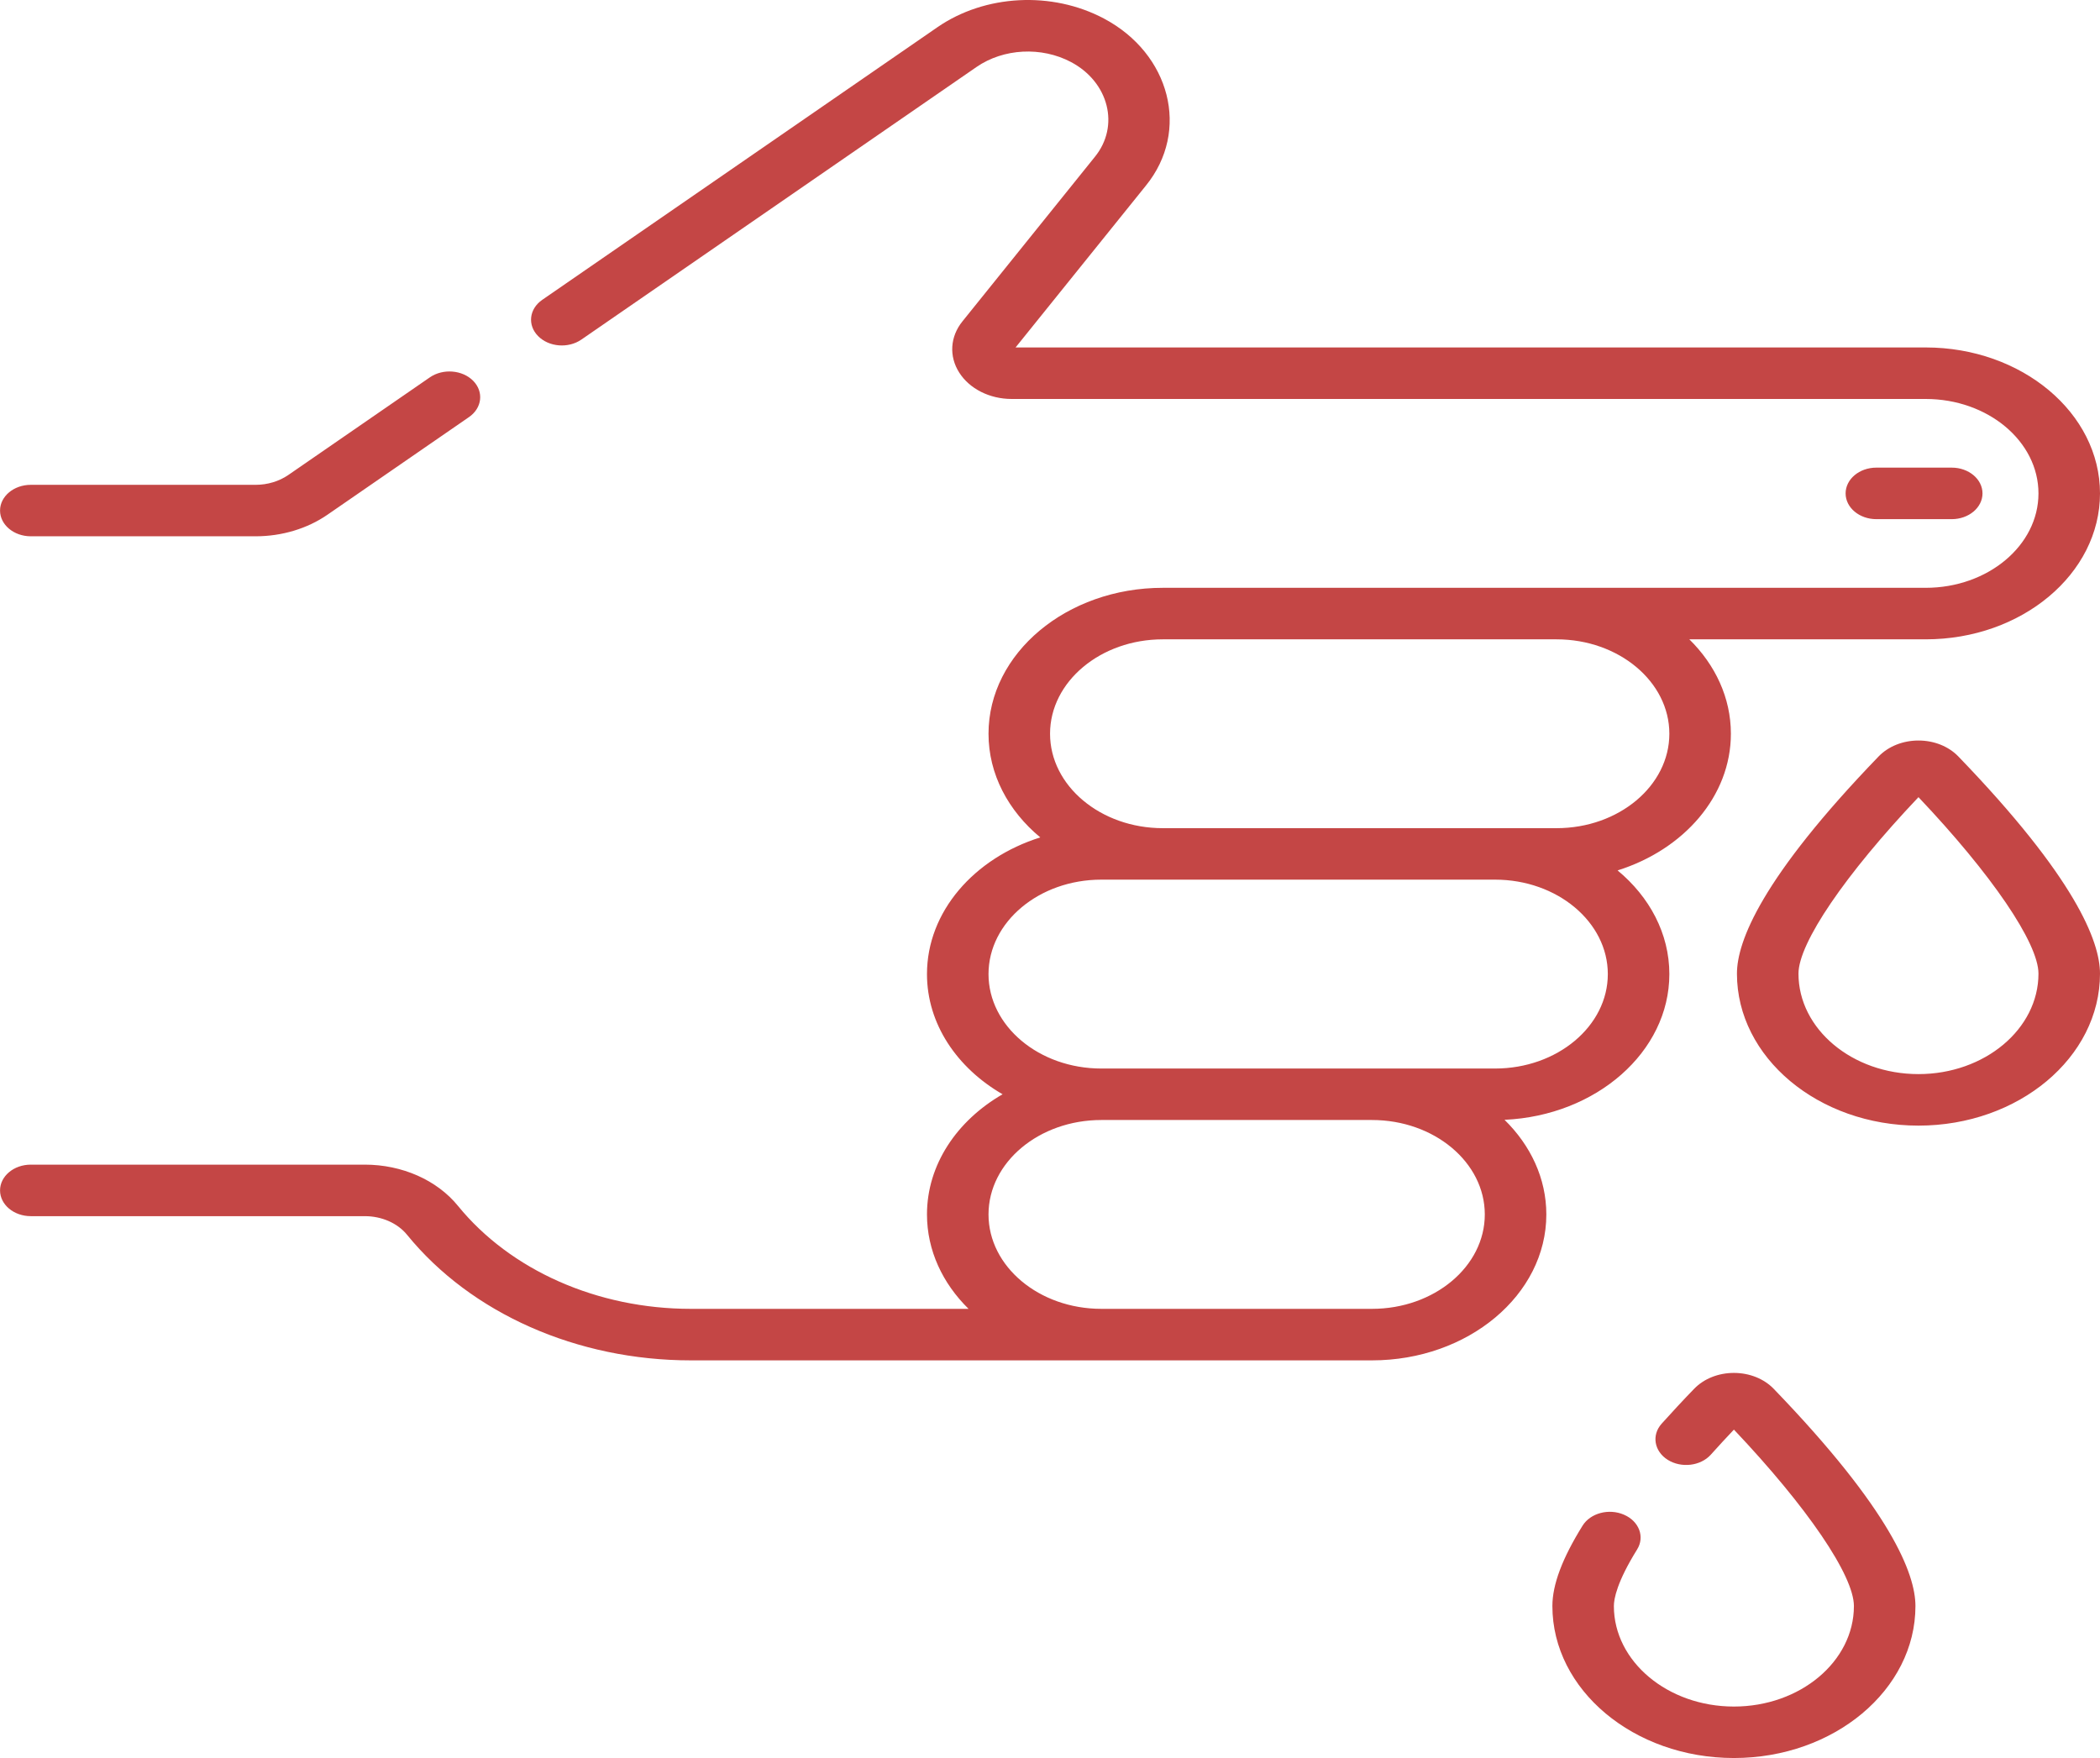<svg width="43" height="36" viewBox="0 0 43 36" fill="none" xmlns="http://www.w3.org/2000/svg">
<g clip-path="url(#clip0)">
<path d="M0.631 10.982H5.235C5.77 10.982 6.291 10.826 6.704 10.541L9.603 8.541C9.872 8.355 9.91 8.023 9.689 7.798C9.468 7.574 9.071 7.542 8.802 7.727L5.903 9.727C5.715 9.856 5.478 9.928 5.235 9.928H0.631C0.283 9.928 0.001 10.164 0.001 10.455C0.001 10.746 0.283 10.982 0.631 10.982ZM39.283 15.164C38.965 15.164 38.667 15.283 38.467 15.49C36.069 17.975 35.566 19.28 35.566 19.938C35.566 21.654 37.233 23.05 39.283 23.05C41.333 23.05 43 21.654 43 19.938C43 19.28 42.497 17.975 40.099 15.49C39.899 15.283 39.602 15.164 39.283 15.164ZM39.283 21.995C37.928 21.995 36.826 21.072 36.826 19.938C36.826 19.311 37.784 17.905 39.283 16.324C40.782 17.905 41.74 19.311 41.74 19.938C41.74 21.072 40.638 21.995 39.283 21.995ZM35.504 28.114C35.185 28.114 34.888 28.233 34.688 28.441C34.462 28.674 34.239 28.915 34.023 29.155C33.815 29.388 33.871 29.719 34.149 29.894C34.428 30.068 34.822 30.021 35.031 29.788C35.185 29.616 35.344 29.444 35.504 29.275C37.002 30.856 37.961 32.262 37.961 32.888C37.961 34.023 36.859 34.946 35.504 34.946C34.149 34.946 33.046 34.023 33.046 32.888C33.046 32.741 33.108 32.395 33.522 31.729C33.683 31.471 33.563 31.152 33.254 31.018C32.945 30.883 32.565 30.984 32.405 31.242C31.989 31.911 31.787 32.45 31.787 32.888C31.787 34.604 33.454 36 35.504 36C37.553 36 39.221 34.604 39.221 32.888C39.221 32.231 38.718 30.926 36.32 28.441C36.12 28.233 35.822 28.114 35.504 28.114ZM39.964 10.631C40.312 10.631 40.594 10.395 40.594 10.104C40.594 9.812 40.312 9.576 39.964 9.576H38.42C38.073 9.576 37.791 9.812 37.791 10.104C37.791 10.395 38.073 10.631 38.42 10.631H39.964ZM34.182 19.947C34.182 19.117 33.776 18.366 33.122 17.824C34.475 17.399 35.442 16.305 35.442 15.025C35.442 14.288 35.121 13.613 34.591 13.092H39.431C41.399 13.092 43 11.751 43 10.104C43 8.456 41.399 7.115 39.431 7.115H20.795L23.462 3.803C24.377 2.679 23.961 1.099 22.605 0.38C21.539 -0.186 20.168 -0.114 19.194 0.558L11.103 6.14C10.835 6.325 10.796 6.657 11.018 6.882C11.239 7.107 11.636 7.139 11.904 6.954L19.995 1.372C20.548 0.99 21.326 0.95 21.931 1.271C22.703 1.68 22.935 2.579 22.417 3.214L19.707 6.581C19.454 6.894 19.429 7.296 19.641 7.629C19.853 7.963 20.265 8.17 20.716 8.17H39.431C40.704 8.17 41.74 9.037 41.74 10.104C41.74 11.17 40.704 12.037 39.431 12.037H23.81C21.842 12.037 20.241 13.377 20.241 15.025C20.241 15.855 20.647 16.606 21.301 17.148C19.948 17.573 18.981 18.667 18.981 19.947C18.981 20.967 19.595 21.868 20.529 22.408C19.595 22.947 18.981 23.849 18.981 24.869C18.981 25.606 19.302 26.281 19.832 26.802H14.143C12.235 26.802 10.453 26.014 9.378 24.694C8.948 24.165 8.234 23.849 7.47 23.849H0.631C0.283 23.849 0.001 24.085 0.001 24.377C0.001 24.668 0.283 24.904 0.631 24.904H7.47C7.817 24.904 8.142 25.047 8.337 25.288C9.647 26.896 11.818 27.857 14.143 27.857H28.093C30.061 27.857 31.663 26.516 31.663 24.869C31.663 24.13 31.34 23.453 30.807 22.931C32.685 22.846 34.182 21.54 34.182 19.947ZM23.81 13.092H31.872C33.146 13.092 34.182 13.959 34.182 15.025C34.182 16.091 33.146 16.959 31.872 16.959H23.81C22.537 16.959 21.501 16.091 21.501 15.025C21.501 13.959 22.537 13.092 23.81 13.092ZM28.093 26.802H22.551C21.277 26.802 20.241 25.935 20.241 24.869C20.241 23.802 21.277 22.935 22.551 22.935H28.093C29.367 22.935 30.403 23.802 30.403 24.869C30.403 25.935 29.367 26.802 28.093 26.802ZM30.613 21.881H22.551C21.277 21.881 20.241 21.013 20.241 19.947C20.241 18.881 21.277 18.013 22.551 18.013H30.613C31.886 18.013 32.922 18.881 32.922 19.947C32.922 21.013 31.886 21.881 30.613 21.881Z" fill="#C44645"/>
</g>
<defs>
<clipPath id="clip0">
<rect width="43" height="36" fill="white"/>
</clipPath>
</defs>
</svg>
